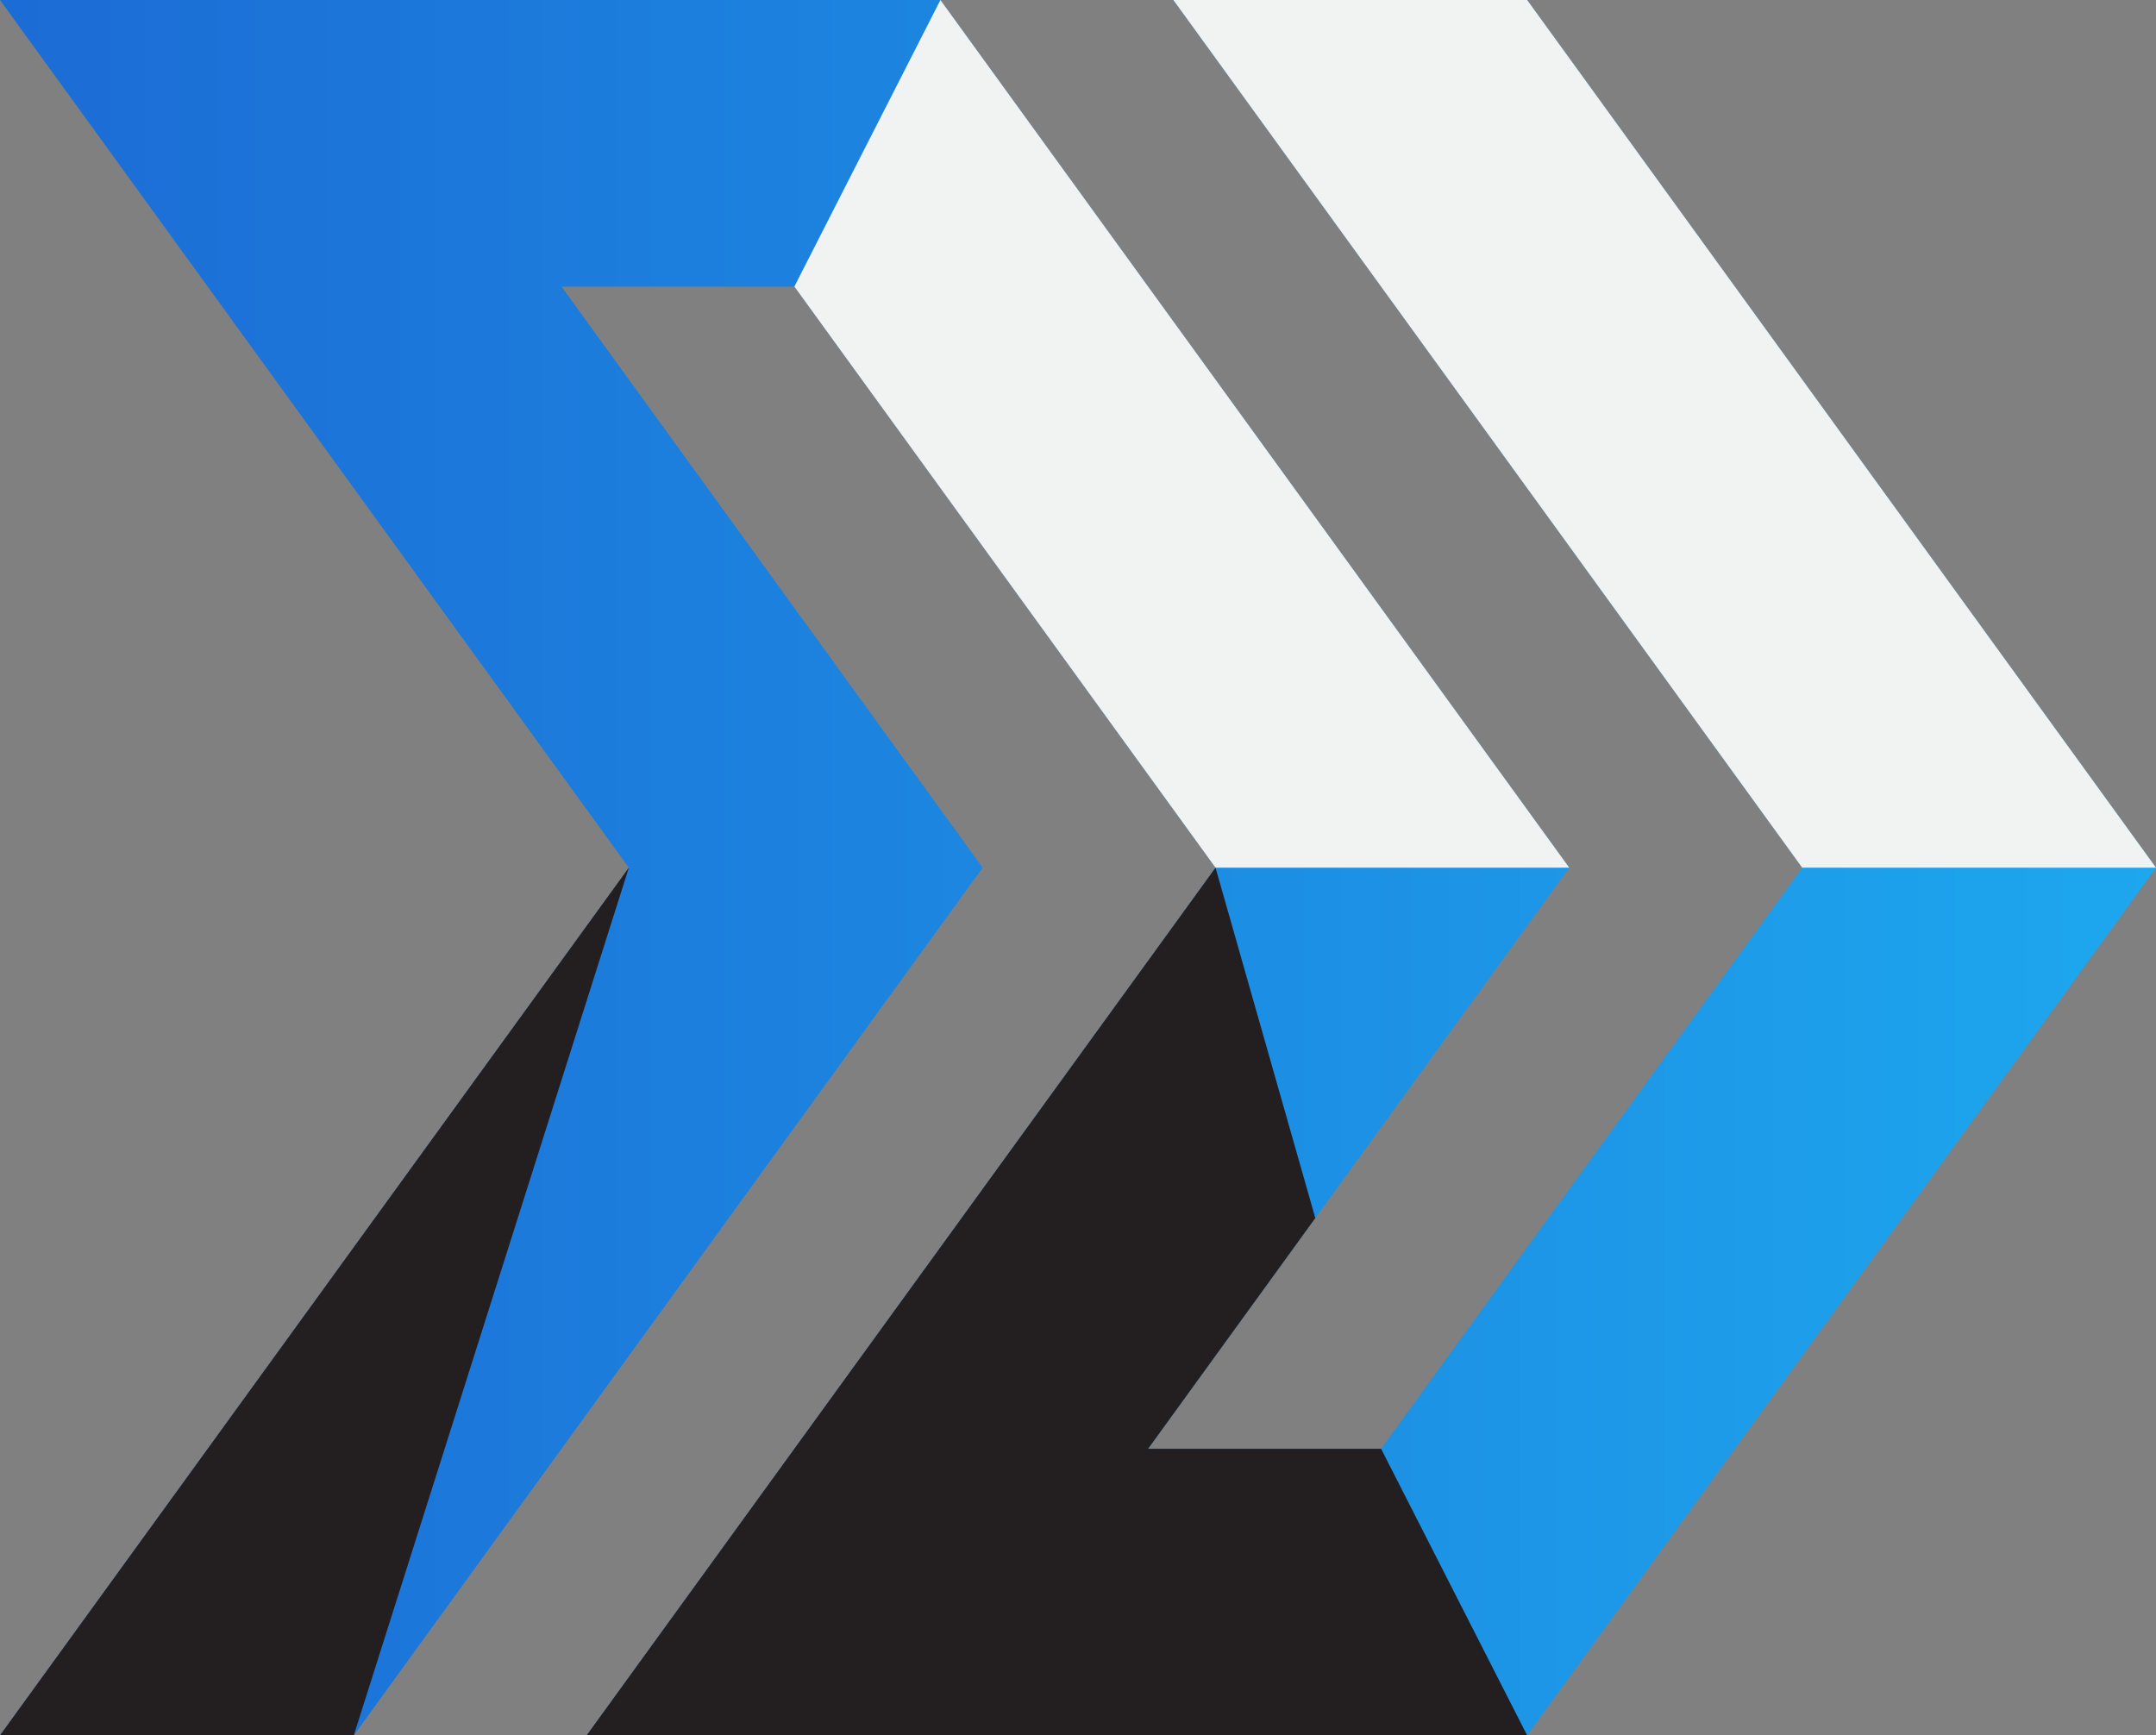 <svg width="523" height="421" viewBox="0 0 523 421" fill="none" xmlns="http://www.w3.org/2000/svg">
<rect x="0" y="0" width="523" height="421" fill="#808080" stroke="none"/>
<g clip-path="url(#clip0_83_682)">
<path d="M370.456 0H284.634L437.179 210.5L335.026 351.468H278.503L380.67 210.5L228.125 0H0L152.544 210.5L0 421H85.821L238.366 210.5L136.199 69.519H192.695L294.862 210.5L142.304 421H370.456L523 210.5L370.456 0Z" fill="url(#paint0_linear_83_682)"/>
<g style="mix-blend-mode:soft-light">
<g style="mix-blend-mode:soft-light">
<path style="mix-blend-mode:soft-light" d="M284.634 -0L437.179 210.5H523L370.455 -0H284.634Z" fill="url(#paint1_linear_83_682)"/>
</g>
<g style="mix-blend-mode:soft-light">
<path style="mix-blend-mode:soft-light" d="M294.862 210.5H380.67L228.125 -0L192.696 69.519L294.862 210.5Z" fill="url(#paint2_linear_83_682)"/>
</g>
</g>
<path style="mix-blend-mode:overlay" d="M278.504 351.468L319.067 295.498L294.862 210.5L142.304 421H370.456L335.026 351.468H278.504Z" fill="url(#paint3_linear_83_682)"/>
<path style="mix-blend-mode:overlay" d="M0 421H85.821L152.544 210.5L0 421Z" fill="url(#paint4_linear_83_682)"/>
</g>
<defs>
<linearGradient id="paint0_linear_83_682" x1="566.077" y1="210.5" x2="-354.962" y2="210.5" gradientUnits="userSpaceOnUse">
<stop stop-color="#1DACF0"/>
<stop offset="1" stop-color="#1B43C4"/>
</linearGradient>
<linearGradient id="paint1_linear_83_682" x1="582.515" y1="71.129" x2="22.896" y2="177.817" gradientUnits="userSpaceOnUse">
<stop stop-color="#F1F2F2"/>
<stop offset="1" stop-color="#F1F2F2"/>
</linearGradient>
<linearGradient id="paint2_linear_83_682" x1="82032.9" y1="8350.53" x2="2372.07" y2="21924.5" gradientUnits="userSpaceOnUse">
<stop stop-color="#F1F2F2"/>
<stop offset="1" stop-color="#F1F2F2"/>
</linearGradient>
<linearGradient id="paint3_linear_83_682" x1="250.814" y1="833.601" x2="260.472" y2="119.073" gradientUnits="userSpaceOnUse">
<stop stop-color="#231F20"/>
<stop offset="1" stop-color="#231F20"/>
</linearGradient>
<linearGradient id="paint4_linear_83_682" x1="-32887" y1="52366.1" x2="26906.1" y2="50868.5" gradientUnits="userSpaceOnUse">
<stop stop-color="#231F20"/>
<stop offset="1" stop-color="#231F20"/>
</linearGradient>
<clipPath id="clip0_83_682">
<rect width="523" height="421" fill="white"/>
</clipPath>
</defs>
</svg>
